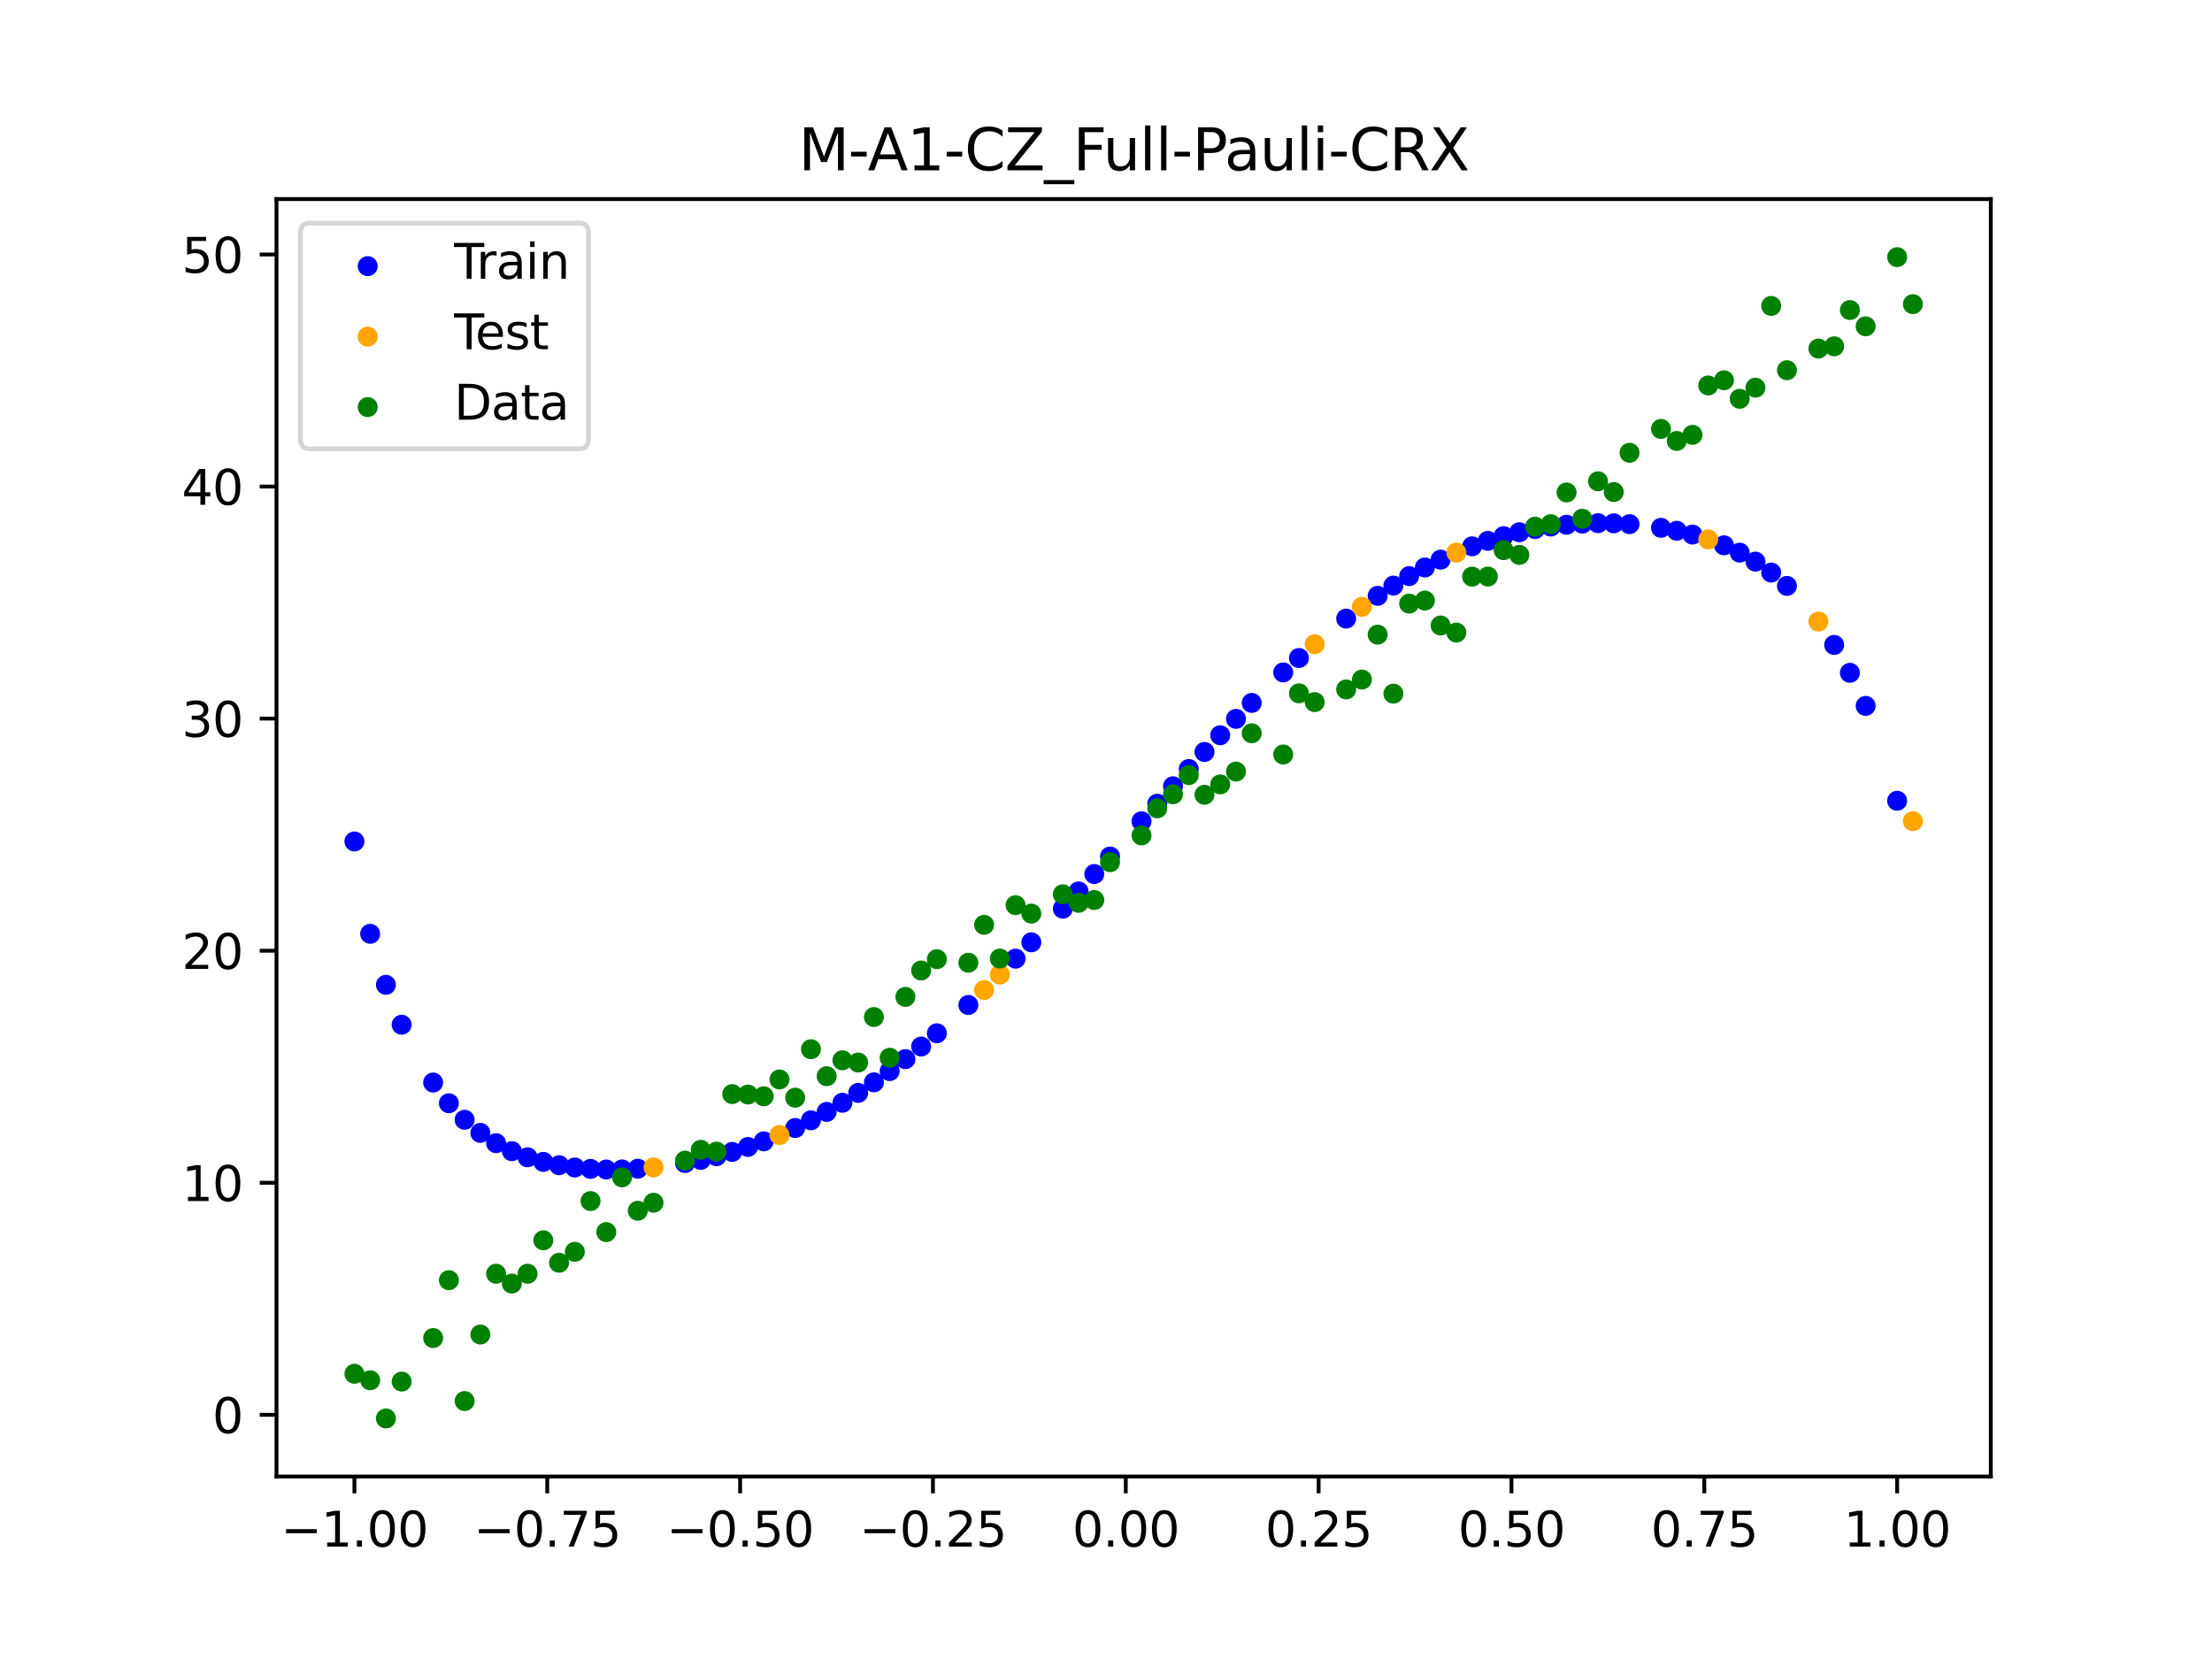 <?xml version="1.0" encoding="utf-8" standalone="no"?>
<!DOCTYPE svg PUBLIC "-//W3C//DTD SVG 1.1//EN"
  "http://www.w3.org/Graphics/SVG/1.1/DTD/svg11.dtd">
<svg xmlns:xlink="http://www.w3.org/1999/xlink" width="460.8pt" height="345.6pt" viewBox="0 0 460.8 345.6" xmlns="http://www.w3.org/2000/svg" version="1.1">
 <defs>
  <style type="text/css">*{stroke-linejoin: round; stroke-linecap: butt}</style>
 </defs>
 <g id="figure_1">
  <g id="patch_1">
   <path d="M 0 345.6 
L 460.8 345.6 
L 460.8 0 
L 0 0 
z
" style="fill: #ffffff"/>
  </g>
  <g id="axes_1">
   <g id="patch_2">
    <path d="M 57.6 307.584 
L 414.72 307.584 
L 414.72 41.472 
L 57.6 41.472 
z
" style="fill: #ffffff"/>
   </g>
   <g id="PathCollection_1">
    <defs>
     <path id="mb6e8f0c46e" d="M 0 1.581 
C 0.419 1.581 0.822 1.415 1.118 1.118 
C 1.415 0.822 1.581 0.419 1.581 0 
C 1.581 -0.419 1.415 -0.822 1.118 -1.118 
C 0.822 -1.415 0.419 -1.581 0 -1.581 
C -0.419 -1.581 -0.822 -1.415 -1.118 -1.118 
C -1.415 -0.822 -1.581 -0.419 -1.581 0 
C -1.581 0.419 -1.415 0.822 -1.118 1.118 
C -0.822 1.415 -0.419 1.581 0 1.581 
z
" style="stroke: #0000ff"/>
    </defs>
    <g clip-path="url(#p55ec29f122)">
     <use xlink:href="#mb6e8f0c46e" x="145.978" y="241.634" style="fill: #0000ff; stroke: #0000ff"/>
     <use xlink:href="#mb6e8f0c46e" x="323.062" y="109.69" style="fill: #0000ff; stroke: #0000ff"/>
     <use xlink:href="#mb6e8f0c46e" x="267.314" y="140.079" style="fill: #0000ff; stroke: #0000ff"/>
     <use xlink:href="#mb6e8f0c46e" x="270.593" y="137.076" style="fill: #0000ff; stroke: #0000ff"/>
     <use xlink:href="#mb6e8f0c46e" x="329.621" y="109.081" style="fill: #0000ff; stroke: #0000ff"/>
     <use xlink:href="#mb6e8f0c46e" x="221.403" y="189.292" style="fill: #0000ff; stroke: #0000ff"/>
     <use xlink:href="#mb6e8f0c46e" x="260.755" y="146.428" style="fill: #0000ff; stroke: #0000ff"/>
     <use xlink:href="#mb6e8f0c46e" x="385.37" y="140.162" style="fill: #0000ff; stroke: #0000ff"/>
     <use xlink:href="#mb6e8f0c46e" x="237.8" y="171.087" style="fill: #0000ff; stroke: #0000ff"/>
     <use xlink:href="#mb6e8f0c46e" x="313.224" y="111.695" style="fill: #0000ff; stroke: #0000ff"/>
     <use xlink:href="#mb6e8f0c46e" x="336.18" y="109.018" style="fill: #0000ff; stroke: #0000ff"/>
     <use xlink:href="#mb6e8f0c46e" x="254.196" y="153.165" style="fill: #0000ff; stroke: #0000ff"/>
     <use xlink:href="#mb6e8f0c46e" x="349.297" y="110.569" style="fill: #0000ff; stroke: #0000ff"/>
     <use xlink:href="#mb6e8f0c46e" x="182.051" y="225.471" style="fill: #0000ff; stroke: #0000ff"/>
     <use xlink:href="#mb6e8f0c46e" x="250.917" y="156.651" style="fill: #0000ff; stroke: #0000ff"/>
     <use xlink:href="#mb6e8f0c46e" x="280.431" y="128.862" style="fill: #0000ff; stroke: #0000ff"/>
     <use xlink:href="#mb6e8f0c46e" x="103.347" y="238.144" style="fill: #0000ff; stroke: #0000ff"/>
     <use xlink:href="#mb6e8f0c46e" x="126.302" y="243.629" style="fill: #0000ff; stroke: #0000ff"/>
     <use xlink:href="#mb6e8f0c46e" x="123.023" y="243.501" style="fill: #0000ff; stroke: #0000ff"/>
     <use xlink:href="#mb6e8f0c46e" x="116.464" y="242.737" style="fill: #0000ff; stroke: #0000ff"/>
     <use xlink:href="#mb6e8f0c46e" x="306.666" y="113.81" style="fill: #0000ff; stroke: #0000ff"/>
     <use xlink:href="#mb6e8f0c46e" x="211.565" y="199.703" style="fill: #0000ff; stroke: #0000ff"/>
     <use xlink:href="#mb6e8f0c46e" x="155.816" y="238.932" style="fill: #0000ff; stroke: #0000ff"/>
     <use xlink:href="#mb6e8f0c46e" x="77.112" y="194.529" style="fill: #0000ff; stroke: #0000ff"/>
     <use xlink:href="#mb6e8f0c46e" x="244.358" y="163.795" style="fill: #0000ff; stroke: #0000ff"/>
     <use xlink:href="#mb6e8f0c46e" x="362.415" y="115.126" style="fill: #0000ff; stroke: #0000ff"/>
     <use xlink:href="#mb6e8f0c46e" x="382.091" y="134.35" style="fill: #0000ff; stroke: #0000ff"/>
     <use xlink:href="#mb6e8f0c46e" x="96.788" y="233.27" style="fill: #0000ff; stroke: #0000ff"/>
     <use xlink:href="#mb6e8f0c46e" x="201.727" y="209.359" style="fill: #0000ff; stroke: #0000ff"/>
     <use xlink:href="#mb6e8f0c46e" x="119.743" y="243.212" style="fill: #0000ff; stroke: #0000ff"/>
     <use xlink:href="#mb6e8f0c46e" x="149.258" y="240.865" style="fill: #0000ff; stroke: #0000ff"/>
     <use xlink:href="#mb6e8f0c46e" x="300.107" y="116.581" style="fill: #0000ff; stroke: #0000ff"/>
     <use xlink:href="#mb6e8f0c46e" x="293.548" y="120.02" style="fill: #0000ff; stroke: #0000ff"/>
     <use xlink:href="#mb6e8f0c46e" x="231.241" y="178.424" style="fill: #0000ff; stroke: #0000ff"/>
     <use xlink:href="#mb6e8f0c46e" x="109.905" y="241.087" style="fill: #0000ff; stroke: #0000ff"/>
     <use xlink:href="#mb6e8f0c46e" x="165.654" y="234.988" style="fill: #0000ff; stroke: #0000ff"/>
     <use xlink:href="#mb6e8f0c46e" x="319.783" y="110.209" style="fill: #0000ff; stroke: #0000ff"/>
     <use xlink:href="#mb6e8f0c46e" x="368.973" y="119.277" style="fill: #0000ff; stroke: #0000ff"/>
     <use xlink:href="#mb6e8f0c46e" x="316.504" y="110.875" style="fill: #0000ff; stroke: #0000ff"/>
     <use xlink:href="#mb6e8f0c46e" x="257.476" y="149.754" style="fill: #0000ff; stroke: #0000ff"/>
     <use xlink:href="#mb6e8f0c46e" x="172.213" y="231.628" style="fill: #0000ff; stroke: #0000ff"/>
     <use xlink:href="#mb6e8f0c46e" x="346.018" y="109.954" style="fill: #0000ff; stroke: #0000ff"/>
     <use xlink:href="#mb6e8f0c46e" x="80.391" y="205.155" style="fill: #0000ff; stroke: #0000ff"/>
     <use xlink:href="#mb6e8f0c46e" x="372.253" y="122.053" style="fill: #0000ff; stroke: #0000ff"/>
     <use xlink:href="#mb6e8f0c46e" x="168.934" y="233.382" style="fill: #0000ff; stroke: #0000ff"/>
     <use xlink:href="#mb6e8f0c46e" x="195.168" y="215.251" style="fill: #0000ff; stroke: #0000ff"/>
     <use xlink:href="#mb6e8f0c46e" x="152.537" y="239.965" style="fill: #0000ff; stroke: #0000ff"/>
     <use xlink:href="#mb6e8f0c46e" x="73.833" y="175.292" style="fill: #0000ff; stroke: #0000ff"/>
     <use xlink:href="#mb6e8f0c46e" x="290.269" y="121.989" style="fill: #0000ff; stroke: #0000ff"/>
     <use xlink:href="#mb6e8f0c46e" x="175.492" y="229.725" style="fill: #0000ff; stroke: #0000ff"/>
     <use xlink:href="#mb6e8f0c46e" x="241.079" y="167.429" style="fill: #0000ff; stroke: #0000ff"/>
     <use xlink:href="#mb6e8f0c46e" x="296.828" y="118.217" style="fill: #0000ff; stroke: #0000ff"/>
     <use xlink:href="#mb6e8f0c46e" x="227.962" y="182.078" style="fill: #0000ff; stroke: #0000ff"/>
     <use xlink:href="#mb6e8f0c46e" x="395.208" y="166.816" style="fill: #0000ff; stroke: #0000ff"/>
     <use xlink:href="#mb6e8f0c46e" x="178.772" y="227.672" style="fill: #0000ff; stroke: #0000ff"/>
     <use xlink:href="#mb6e8f0c46e" x="142.699" y="242.277" style="fill: #0000ff; stroke: #0000ff"/>
     <use xlink:href="#mb6e8f0c46e" x="132.861" y="243.465" style="fill: #0000ff; stroke: #0000ff"/>
     <use xlink:href="#mb6e8f0c46e" x="188.61" y="220.637" style="fill: #0000ff; stroke: #0000ff"/>
     <use xlink:href="#mb6e8f0c46e" x="100.067" y="235.999" style="fill: #0000ff; stroke: #0000ff"/>
     <use xlink:href="#mb6e8f0c46e" x="359.135" y="113.6" style="fill: #0000ff; stroke: #0000ff"/>
     <use xlink:href="#mb6e8f0c46e" x="214.844" y="196.303" style="fill: #0000ff; stroke: #0000ff"/>
     <use xlink:href="#mb6e8f0c46e" x="365.694" y="116.995" style="fill: #0000ff; stroke: #0000ff"/>
     <use xlink:href="#mb6e8f0c46e" x="90.229" y="225.512" style="fill: #0000ff; stroke: #0000ff"/>
     <use xlink:href="#mb6e8f0c46e" x="352.577" y="111.362" style="fill: #0000ff; stroke: #0000ff"/>
     <use xlink:href="#mb6e8f0c46e" x="129.581" y="243.613" style="fill: #0000ff; stroke: #0000ff"/>
     <use xlink:href="#mb6e8f0c46e" x="339.459" y="109.189" style="fill: #0000ff; stroke: #0000ff"/>
     <use xlink:href="#mb6e8f0c46e" x="185.33" y="223.125" style="fill: #0000ff; stroke: #0000ff"/>
     <use xlink:href="#mb6e8f0c46e" x="326.342" y="109.316" style="fill: #0000ff; stroke: #0000ff"/>
     <use xlink:href="#mb6e8f0c46e" x="388.649" y="147.053" style="fill: #0000ff; stroke: #0000ff"/>
     <use xlink:href="#mb6e8f0c46e" x="159.096" y="237.76" style="fill: #0000ff; stroke: #0000ff"/>
     <use xlink:href="#mb6e8f0c46e" x="83.671" y="213.468" style="fill: #0000ff; stroke: #0000ff"/>
     <use xlink:href="#mb6e8f0c46e" x="224.682" y="185.704" style="fill: #0000ff; stroke: #0000ff"/>
     <use xlink:href="#mb6e8f0c46e" x="113.185" y="242.043" style="fill: #0000ff; stroke: #0000ff"/>
     <use xlink:href="#mb6e8f0c46e" x="93.509" y="229.826" style="fill: #0000ff; stroke: #0000ff"/>
     <use xlink:href="#mb6e8f0c46e" x="106.626" y="239.81" style="fill: #0000ff; stroke: #0000ff"/>
     <use xlink:href="#mb6e8f0c46e" x="247.638" y="160.198" style="fill: #0000ff; stroke: #0000ff"/>
     <use xlink:href="#mb6e8f0c46e" x="309.945" y="112.672" style="fill: #0000ff; stroke: #0000ff"/>
     <use xlink:href="#mb6e8f0c46e" x="286.99" y="124.121" style="fill: #0000ff; stroke: #0000ff"/>
     <use xlink:href="#mb6e8f0c46e" x="191.889" y="218.011" style="fill: #0000ff; stroke: #0000ff"/>
     <use xlink:href="#mb6e8f0c46e" x="332.9" y="108.982" style="fill: #0000ff; stroke: #0000ff"/>
    </g>
   </g>
   <g id="PathCollection_2">
    <defs>
     <path id="md5686c7704" d="M 0 1.581 
C 0.419 1.581 0.822 1.415 1.118 1.118 
C 1.415 0.822 1.581 0.419 1.581 0 
C 1.581 -0.419 1.415 -0.822 1.118 -1.118 
C 0.822 -1.415 0.419 -1.581 0 -1.581 
C -0.419 -1.581 -0.822 -1.415 -1.118 -1.118 
C -1.415 -0.822 -1.581 -0.419 -1.581 0 
C -1.581 0.419 -1.415 0.822 -1.118 1.118 
C -0.822 1.415 -0.419 1.581 0 1.581 
z
" style="stroke: #ffa500"/>
    </defs>
    <g clip-path="url(#p55ec29f122)">
     <use xlink:href="#md5686c7704" x="205.006" y="206.241" style="fill: #ffa500; stroke: #ffa500"/>
     <use xlink:href="#md5686c7704" x="162.375" y="236.446" style="fill: #ffa500; stroke: #ffa500"/>
     <use xlink:href="#md5686c7704" x="208.286" y="203.019" style="fill: #ffa500; stroke: #ffa500"/>
     <use xlink:href="#md5686c7704" x="283.71" y="126.414" style="fill: #ffa500; stroke: #ffa500"/>
     <use xlink:href="#md5686c7704" x="378.811" y="129.477" style="fill: #ffa500; stroke: #ffa500"/>
     <use xlink:href="#md5686c7704" x="136.14" y="243.191" style="fill: #ffa500; stroke: #ffa500"/>
     <use xlink:href="#md5686c7704" x="355.856" y="112.361" style="fill: #ffa500; stroke: #ffa500"/>
     <use xlink:href="#md5686c7704" x="273.872" y="134.2" style="fill: #ffa500; stroke: #ffa500"/>
     <use xlink:href="#md5686c7704" x="303.386" y="115.113" style="fill: #ffa500; stroke: #ffa500"/>
     <use xlink:href="#md5686c7704" x="398.487" y="171.066" style="fill: #ffa500; stroke: #ffa500"/>
    </g>
   </g>
   <g id="PathCollection_3">
    <defs>
     <path id="mc29d4bca4f" d="M 0 1.581 
C 0.419 1.581 0.822 1.415 1.118 1.118 
C 1.415 0.822 1.581 0.419 1.581 0 
C 1.581 -0.419 1.415 -0.822 1.118 -1.118 
C 0.822 -1.415 0.419 -1.581 0 -1.581 
C -0.419 -1.581 -0.822 -1.415 -1.118 -1.118 
C -1.415 -0.822 -1.581 -0.419 -1.581 0 
C -1.581 0.419 -1.415 0.822 -1.118 1.118 
C -0.822 1.415 -0.419 1.581 0 1.581 
z
" style="stroke: #008000"/>
    </defs>
    <g clip-path="url(#p55ec29f122)">
     <use xlink:href="#mc29d4bca4f" x="145.978" y="239.529" style="fill: #008000; stroke: #008000"/>
     <use xlink:href="#mc29d4bca4f" x="323.062" y="109.191" style="fill: #008000; stroke: #008000"/>
     <use xlink:href="#mc29d4bca4f" x="267.314" y="157.174" style="fill: #008000; stroke: #008000"/>
     <use xlink:href="#mc29d4bca4f" x="270.593" y="144.432" style="fill: #008000; stroke: #008000"/>
     <use xlink:href="#mc29d4bca4f" x="329.621" y="108.064" style="fill: #008000; stroke: #008000"/>
     <use xlink:href="#mc29d4bca4f" x="221.403" y="186.297" style="fill: #008000; stroke: #008000"/>
     <use xlink:href="#mc29d4bca4f" x="260.755" y="152.753" style="fill: #008000; stroke: #008000"/>
     <use xlink:href="#mc29d4bca4f" x="385.37" y="64.585" style="fill: #008000; stroke: #008000"/>
     <use xlink:href="#mc29d4bca4f" x="237.8" y="174.037" style="fill: #008000; stroke: #008000"/>
     <use xlink:href="#mc29d4bca4f" x="313.224" y="114.603" style="fill: #008000; stroke: #008000"/>
     <use xlink:href="#mc29d4bca4f" x="336.18" y="102.499" style="fill: #008000; stroke: #008000"/>
     <use xlink:href="#mc29d4bca4f" x="254.196" y="163.405" style="fill: #008000; stroke: #008000"/>
     <use xlink:href="#mc29d4bca4f" x="349.297" y="91.859" style="fill: #008000; stroke: #008000"/>
     <use xlink:href="#mc29d4bca4f" x="182.051" y="211.87" style="fill: #008000; stroke: #008000"/>
     <use xlink:href="#mc29d4bca4f" x="250.917" y="165.566" style="fill: #008000; stroke: #008000"/>
     <use xlink:href="#mc29d4bca4f" x="280.431" y="143.622" style="fill: #008000; stroke: #008000"/>
     <use xlink:href="#mc29d4bca4f" x="103.347" y="265.342" style="fill: #008000; stroke: #008000"/>
     <use xlink:href="#mc29d4bca4f" x="126.302" y="256.668" style="fill: #008000; stroke: #008000"/>
     <use xlink:href="#mc29d4bca4f" x="123.023" y="250.202" style="fill: #008000; stroke: #008000"/>
     <use xlink:href="#mc29d4bca4f" x="116.464" y="263.053" style="fill: #008000; stroke: #008000"/>
     <use xlink:href="#mc29d4bca4f" x="306.666" y="120.12" style="fill: #008000; stroke: #008000"/>
     <use xlink:href="#mc29d4bca4f" x="211.565" y="188.561" style="fill: #008000; stroke: #008000"/>
     <use xlink:href="#mc29d4bca4f" x="155.816" y="228.009" style="fill: #008000; stroke: #008000"/>
     <use xlink:href="#mc29d4bca4f" x="77.112" y="287.537" style="fill: #008000; stroke: #008000"/>
     <use xlink:href="#mc29d4bca4f" x="244.358" y="165.462" style="fill: #008000; stroke: #008000"/>
     <use xlink:href="#mc29d4bca4f" x="362.415" y="83.074" style="fill: #008000; stroke: #008000"/>
     <use xlink:href="#mc29d4bca4f" x="382.091" y="72.145" style="fill: #008000; stroke: #008000"/>
     <use xlink:href="#mc29d4bca4f" x="96.788" y="291.863" style="fill: #008000; stroke: #008000"/>
     <use xlink:href="#mc29d4bca4f" x="201.727" y="200.555" style="fill: #008000; stroke: #008000"/>
     <use xlink:href="#mc29d4bca4f" x="119.743" y="260.777" style="fill: #008000; stroke: #008000"/>
     <use xlink:href="#mc29d4bca4f" x="149.258" y="239.901" style="fill: #008000; stroke: #008000"/>
     <use xlink:href="#mc29d4bca4f" x="300.107" y="130.306" style="fill: #008000; stroke: #008000"/>
     <use xlink:href="#mc29d4bca4f" x="293.548" y="125.746" style="fill: #008000; stroke: #008000"/>
     <use xlink:href="#mc29d4bca4f" x="231.241" y="179.605" style="fill: #008000; stroke: #008000"/>
     <use xlink:href="#mc29d4bca4f" x="109.905" y="265.348" style="fill: #008000; stroke: #008000"/>
     <use xlink:href="#mc29d4bca4f" x="165.654" y="228.669" style="fill: #008000; stroke: #008000"/>
     <use xlink:href="#mc29d4bca4f" x="319.783" y="109.715" style="fill: #008000; stroke: #008000"/>
     <use xlink:href="#mc29d4bca4f" x="368.973" y="63.734" style="fill: #008000; stroke: #008000"/>
     <use xlink:href="#mc29d4bca4f" x="316.504" y="115.599" style="fill: #008000; stroke: #008000"/>
     <use xlink:href="#mc29d4bca4f" x="257.476" y="160.733" style="fill: #008000; stroke: #008000"/>
     <use xlink:href="#mc29d4bca4f" x="172.213" y="224.194" style="fill: #008000; stroke: #008000"/>
     <use xlink:href="#mc29d4bca4f" x="346.018" y="89.354" style="fill: #008000; stroke: #008000"/>
     <use xlink:href="#mc29d4bca4f" x="80.391" y="295.488" style="fill: #008000; stroke: #008000"/>
     <use xlink:href="#mc29d4bca4f" x="372.253" y="77.119" style="fill: #008000; stroke: #008000"/>
     <use xlink:href="#mc29d4bca4f" x="168.934" y="218.569" style="fill: #008000; stroke: #008000"/>
     <use xlink:href="#mc29d4bca4f" x="195.168" y="199.815" style="fill: #008000; stroke: #008000"/>
     <use xlink:href="#mc29d4bca4f" x="152.537" y="227.917" style="fill: #008000; stroke: #008000"/>
     <use xlink:href="#mc29d4bca4f" x="73.833" y="286.179" style="fill: #008000; stroke: #008000"/>
     <use xlink:href="#mc29d4bca4f" x="290.269" y="144.503" style="fill: #008000; stroke: #008000"/>
     <use xlink:href="#mc29d4bca4f" x="175.492" y="220.878" style="fill: #008000; stroke: #008000"/>
     <use xlink:href="#mc29d4bca4f" x="241.079" y="168.385" style="fill: #008000; stroke: #008000"/>
     <use xlink:href="#mc29d4bca4f" x="296.828" y="125.107" style="fill: #008000; stroke: #008000"/>
     <use xlink:href="#mc29d4bca4f" x="227.962" y="187.489" style="fill: #008000; stroke: #008000"/>
     <use xlink:href="#mc29d4bca4f" x="395.208" y="53.568" style="fill: #008000; stroke: #008000"/>
     <use xlink:href="#mc29d4bca4f" x="178.772" y="221.344" style="fill: #008000; stroke: #008000"/>
     <use xlink:href="#mc29d4bca4f" x="142.699" y="241.781" style="fill: #008000; stroke: #008000"/>
     <use xlink:href="#mc29d4bca4f" x="132.861" y="252.224" style="fill: #008000; stroke: #008000"/>
     <use xlink:href="#mc29d4bca4f" x="188.61" y="207.669" style="fill: #008000; stroke: #008000"/>
     <use xlink:href="#mc29d4bca4f" x="100.067" y="278.004" style="fill: #008000; stroke: #008000"/>
     <use xlink:href="#mc29d4bca4f" x="359.135" y="79.219" style="fill: #008000; stroke: #008000"/>
     <use xlink:href="#mc29d4bca4f" x="214.844" y="190.32" style="fill: #008000; stroke: #008000"/>
     <use xlink:href="#mc29d4bca4f" x="365.694" y="80.761" style="fill: #008000; stroke: #008000"/>
     <use xlink:href="#mc29d4bca4f" x="90.229" y="278.74" style="fill: #008000; stroke: #008000"/>
     <use xlink:href="#mc29d4bca4f" x="352.577" y="90.59" style="fill: #008000; stroke: #008000"/>
     <use xlink:href="#mc29d4bca4f" x="129.581" y="245.264" style="fill: #008000; stroke: #008000"/>
     <use xlink:href="#mc29d4bca4f" x="339.459" y="94.322" style="fill: #008000; stroke: #008000"/>
     <use xlink:href="#mc29d4bca4f" x="185.33" y="220.345" style="fill: #008000; stroke: #008000"/>
     <use xlink:href="#mc29d4bca4f" x="326.342" y="102.583" style="fill: #008000; stroke: #008000"/>
     <use xlink:href="#mc29d4bca4f" x="388.649" y="67.974" style="fill: #008000; stroke: #008000"/>
     <use xlink:href="#mc29d4bca4f" x="159.096" y="228.374" style="fill: #008000; stroke: #008000"/>
     <use xlink:href="#mc29d4bca4f" x="83.671" y="287.805" style="fill: #008000; stroke: #008000"/>
     <use xlink:href="#mc29d4bca4f" x="224.682" y="188.075" style="fill: #008000; stroke: #008000"/>
     <use xlink:href="#mc29d4bca4f" x="113.185" y="258.379" style="fill: #008000; stroke: #008000"/>
     <use xlink:href="#mc29d4bca4f" x="93.509" y="266.684" style="fill: #008000; stroke: #008000"/>
     <use xlink:href="#mc29d4bca4f" x="106.626" y="267.392" style="fill: #008000; stroke: #008000"/>
     <use xlink:href="#mc29d4bca4f" x="247.638" y="161.47" style="fill: #008000; stroke: #008000"/>
     <use xlink:href="#mc29d4bca4f" x="309.945" y="120.107" style="fill: #008000; stroke: #008000"/>
     <use xlink:href="#mc29d4bca4f" x="286.99" y="132.208" style="fill: #008000; stroke: #008000"/>
     <use xlink:href="#mc29d4bca4f" x="191.889" y="202.171" style="fill: #008000; stroke: #008000"/>
     <use xlink:href="#mc29d4bca4f" x="332.9" y="100.262" style="fill: #008000; stroke: #008000"/>
    </g>
   </g>
   <g id="PathCollection_4">
    <g clip-path="url(#p55ec29f122)">
     <use xlink:href="#mc29d4bca4f" x="205.006" y="192.657" style="fill: #008000; stroke: #008000"/>
     <use xlink:href="#mc29d4bca4f" x="162.375" y="224.867" style="fill: #008000; stroke: #008000"/>
     <use xlink:href="#mc29d4bca4f" x="208.286" y="199.684" style="fill: #008000; stroke: #008000"/>
     <use xlink:href="#mc29d4bca4f" x="283.71" y="141.563" style="fill: #008000; stroke: #008000"/>
     <use xlink:href="#mc29d4bca4f" x="378.811" y="72.613" style="fill: #008000; stroke: #008000"/>
     <use xlink:href="#mc29d4bca4f" x="136.14" y="250.548" style="fill: #008000; stroke: #008000"/>
     <use xlink:href="#mc29d4bca4f" x="355.856" y="80.3" style="fill: #008000; stroke: #008000"/>
     <use xlink:href="#mc29d4bca4f" x="273.872" y="146.262" style="fill: #008000; stroke: #008000"/>
     <use xlink:href="#mc29d4bca4f" x="303.386" y="131.774" style="fill: #008000; stroke: #008000"/>
     <use xlink:href="#mc29d4bca4f" x="398.487" y="63.357" style="fill: #008000; stroke: #008000"/>
    </g>
   </g>
   <g id="matplotlib.axis_1">
    <g id="xtick_1">
     <g id="line2d_1">
      <defs>
       <path id="mdf415c71e9" d="M 0 0 
L 0 3.5 
" style="stroke: #000000; stroke-width: 0.8"/>
      </defs>
      <g>
       <use xlink:href="#mdf415c71e9" x="73.833" y="307.584" style="stroke: #000000; stroke-width: 0.8"/>
      </g>
     </g>
     <g id="text_1">
      <!-- −1.00 -->
      <g transform="translate(58.51 322.182) scale(0.1 -0.1)">
       <defs>
        <path id="DejaVuSans-2212" d="M 678 2272 
L 4684 2272 
L 4684 1741 
L 678 1741 
L 678 2272 
z
" transform="scale(0.016)"/>
        <path id="DejaVuSans-31" d="M 794 531 
L 1825 531 
L 1825 4091 
L 703 3866 
L 703 4441 
L 1819 4666 
L 2450 4666 
L 2450 531 
L 3481 531 
L 3481 0 
L 794 0 
L 794 531 
z
" transform="scale(0.016)"/>
        <path id="DejaVuSans-2e" d="M 684 794 
L 1344 794 
L 1344 0 
L 684 0 
L 684 794 
z
" transform="scale(0.016)"/>
        <path id="DejaVuSans-30" d="M 2034 4250 
Q 1547 4250 1301 3770 
Q 1056 3291 1056 2328 
Q 1056 1369 1301 889 
Q 1547 409 2034 409 
Q 2525 409 2770 889 
Q 3016 1369 3016 2328 
Q 3016 3291 2770 3770 
Q 2525 4250 2034 4250 
z
M 2034 4750 
Q 2819 4750 3233 4129 
Q 3647 3509 3647 2328 
Q 3647 1150 3233 529 
Q 2819 -91 2034 -91 
Q 1250 -91 836 529 
Q 422 1150 422 2328 
Q 422 3509 836 4129 
Q 1250 4750 2034 4750 
z
" transform="scale(0.016)"/>
       </defs>
       <use xlink:href="#DejaVuSans-2212"/>
       <use xlink:href="#DejaVuSans-31" transform="translate(83.789 0)"/>
       <use xlink:href="#DejaVuSans-2e" transform="translate(147.412 0)"/>
       <use xlink:href="#DejaVuSans-30" transform="translate(179.199 0)"/>
       <use xlink:href="#DejaVuSans-30" transform="translate(242.822 0)"/>
      </g>
     </g>
    </g>
    <g id="xtick_2">
     <g id="line2d_2">
      <g>
       <use xlink:href="#mdf415c71e9" x="114.005" y="307.584" style="stroke: #000000; stroke-width: 0.8"/>
      </g>
     </g>
     <g id="text_2">
      <!-- −0.75 -->
      <g transform="translate(98.682 322.182) scale(0.1 -0.1)">
       <defs>
        <path id="DejaVuSans-37" d="M 525 4666 
L 3525 4666 
L 3525 4397 
L 1831 0 
L 1172 0 
L 2766 4134 
L 525 4134 
L 525 4666 
z
" transform="scale(0.016)"/>
        <path id="DejaVuSans-35" d="M 691 4666 
L 3169 4666 
L 3169 4134 
L 1269 4134 
L 1269 2991 
Q 1406 3038 1543 3061 
Q 1681 3084 1819 3084 
Q 2600 3084 3056 2656 
Q 3513 2228 3513 1497 
Q 3513 744 3044 326 
Q 2575 -91 1722 -91 
Q 1428 -91 1123 -41 
Q 819 9 494 109 
L 494 744 
Q 775 591 1075 516 
Q 1375 441 1709 441 
Q 2250 441 2565 725 
Q 2881 1009 2881 1497 
Q 2881 1984 2565 2268 
Q 2250 2553 1709 2553 
Q 1456 2553 1204 2497 
Q 953 2441 691 2322 
L 691 4666 
z
" transform="scale(0.016)"/>
       </defs>
       <use xlink:href="#DejaVuSans-2212"/>
       <use xlink:href="#DejaVuSans-30" transform="translate(83.789 0)"/>
       <use xlink:href="#DejaVuSans-2e" transform="translate(147.412 0)"/>
       <use xlink:href="#DejaVuSans-37" transform="translate(179.199 0)"/>
       <use xlink:href="#DejaVuSans-35" transform="translate(242.822 0)"/>
      </g>
     </g>
    </g>
    <g id="xtick_3">
     <g id="line2d_3">
      <g>
       <use xlink:href="#mdf415c71e9" x="154.177" y="307.584" style="stroke: #000000; stroke-width: 0.8"/>
      </g>
     </g>
     <g id="text_3">
      <!-- −0.50 -->
      <g transform="translate(138.854 322.182) scale(0.1 -0.1)">
       <use xlink:href="#DejaVuSans-2212"/>
       <use xlink:href="#DejaVuSans-30" transform="translate(83.789 0)"/>
       <use xlink:href="#DejaVuSans-2e" transform="translate(147.412 0)"/>
       <use xlink:href="#DejaVuSans-35" transform="translate(179.199 0)"/>
       <use xlink:href="#DejaVuSans-30" transform="translate(242.822 0)"/>
      </g>
     </g>
    </g>
    <g id="xtick_4">
     <g id="line2d_4">
      <g>
       <use xlink:href="#mdf415c71e9" x="194.348" y="307.584" style="stroke: #000000; stroke-width: 0.8"/>
      </g>
     </g>
     <g id="text_4">
      <!-- −0.25 -->
      <g transform="translate(179.026 322.182) scale(0.1 -0.1)">
       <defs>
        <path id="DejaVuSans-32" d="M 1228 531 
L 3431 531 
L 3431 0 
L 469 0 
L 469 531 
Q 828 903 1448 1529 
Q 2069 2156 2228 2338 
Q 2531 2678 2651 2914 
Q 2772 3150 2772 3378 
Q 2772 3750 2511 3984 
Q 2250 4219 1831 4219 
Q 1534 4219 1204 4116 
Q 875 4013 500 3803 
L 500 4441 
Q 881 4594 1212 4672 
Q 1544 4750 1819 4750 
Q 2544 4750 2975 4387 
Q 3406 4025 3406 3419 
Q 3406 3131 3298 2873 
Q 3191 2616 2906 2266 
Q 2828 2175 2409 1742 
Q 1991 1309 1228 531 
z
" transform="scale(0.016)"/>
       </defs>
       <use xlink:href="#DejaVuSans-2212"/>
       <use xlink:href="#DejaVuSans-30" transform="translate(83.789 0)"/>
       <use xlink:href="#DejaVuSans-2e" transform="translate(147.412 0)"/>
       <use xlink:href="#DejaVuSans-32" transform="translate(179.199 0)"/>
       <use xlink:href="#DejaVuSans-35" transform="translate(242.822 0)"/>
      </g>
     </g>
    </g>
    <g id="xtick_5">
     <g id="line2d_5">
      <g>
       <use xlink:href="#mdf415c71e9" x="234.52" y="307.584" style="stroke: #000000; stroke-width: 0.8"/>
      </g>
     </g>
     <g id="text_5">
      <!-- 0.00 -->
      <g transform="translate(223.388 322.182) scale(0.1 -0.1)">
       <use xlink:href="#DejaVuSans-30"/>
       <use xlink:href="#DejaVuSans-2e" transform="translate(63.623 0)"/>
       <use xlink:href="#DejaVuSans-30" transform="translate(95.41 0)"/>
       <use xlink:href="#DejaVuSans-30" transform="translate(159.033 0)"/>
      </g>
     </g>
    </g>
    <g id="xtick_6">
     <g id="line2d_6">
      <g>
       <use xlink:href="#mdf415c71e9" x="274.692" y="307.584" style="stroke: #000000; stroke-width: 0.8"/>
      </g>
     </g>
     <g id="text_6">
      <!-- 0.25 -->
      <g transform="translate(263.559 322.182) scale(0.1 -0.1)">
       <use xlink:href="#DejaVuSans-30"/>
       <use xlink:href="#DejaVuSans-2e" transform="translate(63.623 0)"/>
       <use xlink:href="#DejaVuSans-32" transform="translate(95.41 0)"/>
       <use xlink:href="#DejaVuSans-35" transform="translate(159.033 0)"/>
      </g>
     </g>
    </g>
    <g id="xtick_7">
     <g id="line2d_7">
      <g>
       <use xlink:href="#mdf415c71e9" x="314.864" y="307.584" style="stroke: #000000; stroke-width: 0.8"/>
      </g>
     </g>
     <g id="text_7">
      <!-- 0.50 -->
      <g transform="translate(303.731 322.182) scale(0.1 -0.1)">
       <use xlink:href="#DejaVuSans-30"/>
       <use xlink:href="#DejaVuSans-2e" transform="translate(63.623 0)"/>
       <use xlink:href="#DejaVuSans-35" transform="translate(95.41 0)"/>
       <use xlink:href="#DejaVuSans-30" transform="translate(159.033 0)"/>
      </g>
     </g>
    </g>
    <g id="xtick_8">
     <g id="line2d_8">
      <g>
       <use xlink:href="#mdf415c71e9" x="355.036" y="307.584" style="stroke: #000000; stroke-width: 0.8"/>
      </g>
     </g>
     <g id="text_8">
      <!-- 0.75 -->
      <g transform="translate(343.903 322.182) scale(0.1 -0.1)">
       <use xlink:href="#DejaVuSans-30"/>
       <use xlink:href="#DejaVuSans-2e" transform="translate(63.623 0)"/>
       <use xlink:href="#DejaVuSans-37" transform="translate(95.41 0)"/>
       <use xlink:href="#DejaVuSans-35" transform="translate(159.033 0)"/>
      </g>
     </g>
    </g>
    <g id="xtick_9">
     <g id="line2d_9">
      <g>
       <use xlink:href="#mdf415c71e9" x="395.208" y="307.584" style="stroke: #000000; stroke-width: 0.8"/>
      </g>
     </g>
     <g id="text_9">
      <!-- 1.00 -->
      <g transform="translate(384.075 322.182) scale(0.1 -0.1)">
       <use xlink:href="#DejaVuSans-31"/>
       <use xlink:href="#DejaVuSans-2e" transform="translate(63.623 0)"/>
       <use xlink:href="#DejaVuSans-30" transform="translate(95.41 0)"/>
       <use xlink:href="#DejaVuSans-30" transform="translate(159.033 0)"/>
      </g>
     </g>
    </g>
   </g>
   <g id="matplotlib.axis_2">
    <g id="ytick_1">
     <g id="line2d_10">
      <defs>
       <path id="maddd1f0901" d="M 0 0 
L -3.5 0 
" style="stroke: #000000; stroke-width: 0.8"/>
      </defs>
      <g>
       <use xlink:href="#maddd1f0901" x="57.6" y="294.735" style="stroke: #000000; stroke-width: 0.8"/>
      </g>
     </g>
     <g id="text_10">
      <!-- 0 -->
      <g transform="translate(44.237 298.534) scale(0.1 -0.1)">
       <use xlink:href="#DejaVuSans-30"/>
      </g>
     </g>
    </g>
    <g id="ytick_2">
     <g id="line2d_11">
      <g>
       <use xlink:href="#maddd1f0901" x="57.6" y="246.391" style="stroke: #000000; stroke-width: 0.8"/>
      </g>
     </g>
     <g id="text_11">
      <!-- 10 -->
      <g transform="translate(37.875 250.19) scale(0.1 -0.1)">
       <use xlink:href="#DejaVuSans-31"/>
       <use xlink:href="#DejaVuSans-30" transform="translate(63.623 0)"/>
      </g>
     </g>
    </g>
    <g id="ytick_3">
     <g id="line2d_12">
      <g>
       <use xlink:href="#maddd1f0901" x="57.6" y="198.047" style="stroke: #000000; stroke-width: 0.8"/>
      </g>
     </g>
     <g id="text_12">
      <!-- 20 -->
      <g transform="translate(37.875 201.846) scale(0.1 -0.1)">
       <use xlink:href="#DejaVuSans-32"/>
       <use xlink:href="#DejaVuSans-30" transform="translate(63.623 0)"/>
      </g>
     </g>
    </g>
    <g id="ytick_4">
     <g id="line2d_13">
      <g>
       <use xlink:href="#maddd1f0901" x="57.6" y="149.702" style="stroke: #000000; stroke-width: 0.8"/>
      </g>
     </g>
     <g id="text_13">
      <!-- 30 -->
      <g transform="translate(37.875 153.502) scale(0.1 -0.1)">
       <defs>
        <path id="DejaVuSans-33" d="M 2597 2516 
Q 3050 2419 3304 2112 
Q 3559 1806 3559 1356 
Q 3559 666 3084 287 
Q 2609 -91 1734 -91 
Q 1441 -91 1130 -33 
Q 819 25 488 141 
L 488 750 
Q 750 597 1062 519 
Q 1375 441 1716 441 
Q 2309 441 2620 675 
Q 2931 909 2931 1356 
Q 2931 1769 2642 2001 
Q 2353 2234 1838 2234 
L 1294 2234 
L 1294 2753 
L 1863 2753 
Q 2328 2753 2575 2939 
Q 2822 3125 2822 3475 
Q 2822 3834 2567 4026 
Q 2313 4219 1838 4219 
Q 1578 4219 1281 4162 
Q 984 4106 628 3988 
L 628 4550 
Q 988 4650 1302 4700 
Q 1616 4750 1894 4750 
Q 2613 4750 3031 4423 
Q 3450 4097 3450 3541 
Q 3450 3153 3228 2886 
Q 3006 2619 2597 2516 
z
" transform="scale(0.016)"/>
       </defs>
       <use xlink:href="#DejaVuSans-33"/>
       <use xlink:href="#DejaVuSans-30" transform="translate(63.623 0)"/>
      </g>
     </g>
    </g>
    <g id="ytick_5">
     <g id="line2d_14">
      <g>
       <use xlink:href="#maddd1f0901" x="57.6" y="101.358" style="stroke: #000000; stroke-width: 0.8"/>
      </g>
     </g>
     <g id="text_14">
      <!-- 40 -->
      <g transform="translate(37.875 105.157) scale(0.1 -0.1)">
       <defs>
        <path id="DejaVuSans-34" d="M 2419 4116 
L 825 1625 
L 2419 1625 
L 2419 4116 
z
M 2253 4666 
L 3047 4666 
L 3047 1625 
L 3713 1625 
L 3713 1100 
L 3047 1100 
L 3047 0 
L 2419 0 
L 2419 1100 
L 313 1100 
L 313 1709 
L 2253 4666 
z
" transform="scale(0.016)"/>
       </defs>
       <use xlink:href="#DejaVuSans-34"/>
       <use xlink:href="#DejaVuSans-30" transform="translate(63.623 0)"/>
      </g>
     </g>
    </g>
    <g id="ytick_6">
     <g id="line2d_15">
      <g>
       <use xlink:href="#maddd1f0901" x="57.6" y="53.014" style="stroke: #000000; stroke-width: 0.8"/>
      </g>
     </g>
     <g id="text_15">
      <!-- 50 -->
      <g transform="translate(37.875 56.813) scale(0.1 -0.1)">
       <use xlink:href="#DejaVuSans-35"/>
       <use xlink:href="#DejaVuSans-30" transform="translate(63.623 0)"/>
      </g>
     </g>
    </g>
   </g>
   <g id="patch_3">
    <path d="M 57.6 307.584 
L 57.6 41.472 
" style="fill: none; stroke: #000000; stroke-width: 0.8; stroke-linejoin: miter; stroke-linecap: square"/>
   </g>
   <g id="patch_4">
    <path d="M 414.72 307.584 
L 414.72 41.472 
" style="fill: none; stroke: #000000; stroke-width: 0.8; stroke-linejoin: miter; stroke-linecap: square"/>
   </g>
   <g id="patch_5">
    <path d="M 57.6 307.584 
L 414.72 307.584 
" style="fill: none; stroke: #000000; stroke-width: 0.8; stroke-linejoin: miter; stroke-linecap: square"/>
   </g>
   <g id="patch_6">
    <path d="M 57.6 41.472 
L 414.72 41.472 
" style="fill: none; stroke: #000000; stroke-width: 0.8; stroke-linejoin: miter; stroke-linecap: square"/>
   </g>
   <g id="text_16">
    <!-- M-A1-CZ_Full-Pauli-CRX -->
    <g transform="translate(166.351 35.472) scale(0.12 -0.12)">
     <defs>
      <path id="DejaVuSans-4d" d="M 628 4666 
L 1569 4666 
L 2759 1491 
L 3956 4666 
L 4897 4666 
L 4897 0 
L 4281 0 
L 4281 4097 
L 3078 897 
L 2444 897 
L 1241 4097 
L 1241 0 
L 628 0 
L 628 4666 
z
" transform="scale(0.016)"/>
      <path id="DejaVuSans-2d" d="M 313 2009 
L 1997 2009 
L 1997 1497 
L 313 1497 
L 313 2009 
z
" transform="scale(0.016)"/>
      <path id="DejaVuSans-41" d="M 2188 4044 
L 1331 1722 
L 3047 1722 
L 2188 4044 
z
M 1831 4666 
L 2547 4666 
L 4325 0 
L 3669 0 
L 3244 1197 
L 1141 1197 
L 716 0 
L 50 0 
L 1831 4666 
z
" transform="scale(0.016)"/>
      <path id="DejaVuSans-43" d="M 4122 4306 
L 4122 3641 
Q 3803 3938 3442 4084 
Q 3081 4231 2675 4231 
Q 1875 4231 1450 3742 
Q 1025 3253 1025 2328 
Q 1025 1406 1450 917 
Q 1875 428 2675 428 
Q 3081 428 3442 575 
Q 3803 722 4122 1019 
L 4122 359 
Q 3791 134 3420 21 
Q 3050 -91 2638 -91 
Q 1578 -91 968 557 
Q 359 1206 359 2328 
Q 359 3453 968 4101 
Q 1578 4750 2638 4750 
Q 3056 4750 3426 4639 
Q 3797 4528 4122 4306 
z
" transform="scale(0.016)"/>
      <path id="DejaVuSans-5a" d="M 359 4666 
L 4025 4666 
L 4025 4184 
L 1075 531 
L 4097 531 
L 4097 0 
L 288 0 
L 288 481 
L 3238 4134 
L 359 4134 
L 359 4666 
z
" transform="scale(0.016)"/>
      <path id="DejaVuSans-5f" d="M 3263 -1063 
L 3263 -1509 
L -63 -1509 
L -63 -1063 
L 3263 -1063 
z
" transform="scale(0.016)"/>
      <path id="DejaVuSans-46" d="M 628 4666 
L 3309 4666 
L 3309 4134 
L 1259 4134 
L 1259 2759 
L 3109 2759 
L 3109 2228 
L 1259 2228 
L 1259 0 
L 628 0 
L 628 4666 
z
" transform="scale(0.016)"/>
      <path id="DejaVuSans-75" d="M 544 1381 
L 544 3500 
L 1119 3500 
L 1119 1403 
Q 1119 906 1312 657 
Q 1506 409 1894 409 
Q 2359 409 2629 706 
Q 2900 1003 2900 1516 
L 2900 3500 
L 3475 3500 
L 3475 0 
L 2900 0 
L 2900 538 
Q 2691 219 2414 64 
Q 2138 -91 1772 -91 
Q 1169 -91 856 284 
Q 544 659 544 1381 
z
M 1991 3584 
L 1991 3584 
z
" transform="scale(0.016)"/>
      <path id="DejaVuSans-6c" d="M 603 4863 
L 1178 4863 
L 1178 0 
L 603 0 
L 603 4863 
z
" transform="scale(0.016)"/>
      <path id="DejaVuSans-50" d="M 1259 4147 
L 1259 2394 
L 2053 2394 
Q 2494 2394 2734 2622 
Q 2975 2850 2975 3272 
Q 2975 3691 2734 3919 
Q 2494 4147 2053 4147 
L 1259 4147 
z
M 628 4666 
L 2053 4666 
Q 2838 4666 3239 4311 
Q 3641 3956 3641 3272 
Q 3641 2581 3239 2228 
Q 2838 1875 2053 1875 
L 1259 1875 
L 1259 0 
L 628 0 
L 628 4666 
z
" transform="scale(0.016)"/>
      <path id="DejaVuSans-61" d="M 2194 1759 
Q 1497 1759 1228 1600 
Q 959 1441 959 1056 
Q 959 750 1161 570 
Q 1363 391 1709 391 
Q 2188 391 2477 730 
Q 2766 1069 2766 1631 
L 2766 1759 
L 2194 1759 
z
M 3341 1997 
L 3341 0 
L 2766 0 
L 2766 531 
Q 2569 213 2275 61 
Q 1981 -91 1556 -91 
Q 1019 -91 701 211 
Q 384 513 384 1019 
Q 384 1609 779 1909 
Q 1175 2209 1959 2209 
L 2766 2209 
L 2766 2266 
Q 2766 2663 2505 2880 
Q 2244 3097 1772 3097 
Q 1472 3097 1187 3025 
Q 903 2953 641 2809 
L 641 3341 
Q 956 3463 1253 3523 
Q 1550 3584 1831 3584 
Q 2591 3584 2966 3190 
Q 3341 2797 3341 1997 
z
" transform="scale(0.016)"/>
      <path id="DejaVuSans-69" d="M 603 3500 
L 1178 3500 
L 1178 0 
L 603 0 
L 603 3500 
z
M 603 4863 
L 1178 4863 
L 1178 4134 
L 603 4134 
L 603 4863 
z
" transform="scale(0.016)"/>
      <path id="DejaVuSans-52" d="M 2841 2188 
Q 3044 2119 3236 1894 
Q 3428 1669 3622 1275 
L 4263 0 
L 3584 0 
L 2988 1197 
Q 2756 1666 2539 1819 
Q 2322 1972 1947 1972 
L 1259 1972 
L 1259 0 
L 628 0 
L 628 4666 
L 2053 4666 
Q 2853 4666 3247 4331 
Q 3641 3997 3641 3322 
Q 3641 2881 3436 2590 
Q 3231 2300 2841 2188 
z
M 1259 4147 
L 1259 2491 
L 2053 2491 
Q 2509 2491 2742 2702 
Q 2975 2913 2975 3322 
Q 2975 3731 2742 3939 
Q 2509 4147 2053 4147 
L 1259 4147 
z
" transform="scale(0.016)"/>
      <path id="DejaVuSans-58" d="M 403 4666 
L 1081 4666 
L 2241 2931 
L 3406 4666 
L 4084 4666 
L 2584 2425 
L 4184 0 
L 3506 0 
L 2194 1984 
L 872 0 
L 191 0 
L 1856 2491 
L 403 4666 
z
" transform="scale(0.016)"/>
     </defs>
     <use xlink:href="#DejaVuSans-4d"/>
     <use xlink:href="#DejaVuSans-2d" transform="translate(86.279 0)"/>
     <use xlink:href="#DejaVuSans-41" transform="translate(120.113 0)"/>
     <use xlink:href="#DejaVuSans-31" transform="translate(188.521 0)"/>
     <use xlink:href="#DejaVuSans-2d" transform="translate(252.145 0)"/>
     <use xlink:href="#DejaVuSans-43" transform="translate(288.229 0)"/>
     <use xlink:href="#DejaVuSans-5a" transform="translate(358.053 0)"/>
     <use xlink:href="#DejaVuSans-5f" transform="translate(426.559 0)"/>
     <use xlink:href="#DejaVuSans-46" transform="translate(476.559 0)"/>
     <use xlink:href="#DejaVuSans-75" transform="translate(528.578 0)"/>
     <use xlink:href="#DejaVuSans-6c" transform="translate(591.957 0)"/>
     <use xlink:href="#DejaVuSans-6c" transform="translate(619.74 0)"/>
     <use xlink:href="#DejaVuSans-2d" transform="translate(647.523 0)"/>
     <use xlink:href="#DejaVuSans-50" transform="translate(683.607 0)"/>
     <use xlink:href="#DejaVuSans-61" transform="translate(739.41 0)"/>
     <use xlink:href="#DejaVuSans-75" transform="translate(800.689 0)"/>
     <use xlink:href="#DejaVuSans-6c" transform="translate(864.068 0)"/>
     <use xlink:href="#DejaVuSans-69" transform="translate(891.852 0)"/>
     <use xlink:href="#DejaVuSans-2d" transform="translate(919.635 0)"/>
     <use xlink:href="#DejaVuSans-43" transform="translate(955.719 0)"/>
     <use xlink:href="#DejaVuSans-52" transform="translate(1025.543 0)"/>
     <use xlink:href="#DejaVuSans-58" transform="translate(1095.025 0)"/>
    </g>
   </g>
   <g id="legend_1">
    <g id="patch_7">
     <path d="M 64.6 93.506 
L 120.588 93.506 
Q 122.588 93.506 122.588 91.506 
L 122.588 48.472 
Q 122.588 46.472 120.588 46.472 
L 64.6 46.472 
Q 62.6 46.472 62.6 48.472 
L 62.6 91.506 
Q 62.6 93.506 64.6 93.506 
z
" style="fill: #ffffff; opacity: 0.8; stroke: #cccccc; stroke-linejoin: miter"/>
    </g>
    <g id="PathCollection_5">
     <g>
      <use xlink:href="#mb6e8f0c46e" x="76.6" y="55.445" style="fill: #0000ff; stroke: #0000ff"/>
     </g>
    </g>
    <g id="text_17">
     <!-- Train -->
     <g transform="translate(94.6 58.07) scale(0.1 -0.1)">
      <defs>
       <path id="DejaVuSans-54" d="M -19 4666 
L 3928 4666 
L 3928 4134 
L 2272 4134 
L 2272 0 
L 1638 0 
L 1638 4134 
L -19 4134 
L -19 4666 
z
" transform="scale(0.016)"/>
       <path id="DejaVuSans-72" d="M 2631 2963 
Q 2534 3019 2420 3045 
Q 2306 3072 2169 3072 
Q 1681 3072 1420 2755 
Q 1159 2438 1159 1844 
L 1159 0 
L 581 0 
L 581 3500 
L 1159 3500 
L 1159 2956 
Q 1341 3275 1631 3429 
Q 1922 3584 2338 3584 
Q 2397 3584 2469 3576 
Q 2541 3569 2628 3553 
L 2631 2963 
z
" transform="scale(0.016)"/>
       <path id="DejaVuSans-6e" d="M 3513 2113 
L 3513 0 
L 2938 0 
L 2938 2094 
Q 2938 2591 2744 2837 
Q 2550 3084 2163 3084 
Q 1697 3084 1428 2787 
Q 1159 2491 1159 1978 
L 1159 0 
L 581 0 
L 581 3500 
L 1159 3500 
L 1159 2956 
Q 1366 3272 1645 3428 
Q 1925 3584 2291 3584 
Q 2894 3584 3203 3211 
Q 3513 2838 3513 2113 
z
" transform="scale(0.016)"/>
      </defs>
      <use xlink:href="#DejaVuSans-54"/>
      <use xlink:href="#DejaVuSans-72" transform="translate(46.334 0)"/>
      <use xlink:href="#DejaVuSans-61" transform="translate(87.447 0)"/>
      <use xlink:href="#DejaVuSans-69" transform="translate(148.727 0)"/>
      <use xlink:href="#DejaVuSans-6e" transform="translate(176.51 0)"/>
     </g>
    </g>
    <g id="PathCollection_6">
     <g>
      <use xlink:href="#md5686c7704" x="76.6" y="70.124" style="fill: #ffa500; stroke: #ffa500"/>
     </g>
    </g>
    <g id="text_18">
     <!-- Test -->
     <g transform="translate(94.6 72.749) scale(0.1 -0.1)">
      <defs>
       <path id="DejaVuSans-65" d="M 3597 1894 
L 3597 1613 
L 953 1613 
Q 991 1019 1311 708 
Q 1631 397 2203 397 
Q 2534 397 2845 478 
Q 3156 559 3463 722 
L 3463 178 
Q 3153 47 2828 -22 
Q 2503 -91 2169 -91 
Q 1331 -91 842 396 
Q 353 884 353 1716 
Q 353 2575 817 3079 
Q 1281 3584 2069 3584 
Q 2775 3584 3186 3129 
Q 3597 2675 3597 1894 
z
M 3022 2063 
Q 3016 2534 2758 2815 
Q 2500 3097 2075 3097 
Q 1594 3097 1305 2825 
Q 1016 2553 972 2059 
L 3022 2063 
z
" transform="scale(0.016)"/>
       <path id="DejaVuSans-73" d="M 2834 3397 
L 2834 2853 
Q 2591 2978 2328 3040 
Q 2066 3103 1784 3103 
Q 1356 3103 1142 2972 
Q 928 2841 928 2578 
Q 928 2378 1081 2264 
Q 1234 2150 1697 2047 
L 1894 2003 
Q 2506 1872 2764 1633 
Q 3022 1394 3022 966 
Q 3022 478 2636 193 
Q 2250 -91 1575 -91 
Q 1294 -91 989 -36 
Q 684 19 347 128 
L 347 722 
Q 666 556 975 473 
Q 1284 391 1588 391 
Q 1994 391 2212 530 
Q 2431 669 2431 922 
Q 2431 1156 2273 1281 
Q 2116 1406 1581 1522 
L 1381 1569 
Q 847 1681 609 1914 
Q 372 2147 372 2553 
Q 372 3047 722 3315 
Q 1072 3584 1716 3584 
Q 2034 3584 2315 3537 
Q 2597 3491 2834 3397 
z
" transform="scale(0.016)"/>
       <path id="DejaVuSans-74" d="M 1172 4494 
L 1172 3500 
L 2356 3500 
L 2356 3053 
L 1172 3053 
L 1172 1153 
Q 1172 725 1289 603 
Q 1406 481 1766 481 
L 2356 481 
L 2356 0 
L 1766 0 
Q 1100 0 847 248 
Q 594 497 594 1153 
L 594 3053 
L 172 3053 
L 172 3500 
L 594 3500 
L 594 4494 
L 1172 4494 
z
" transform="scale(0.016)"/>
      </defs>
      <use xlink:href="#DejaVuSans-54"/>
      <use xlink:href="#DejaVuSans-65" transform="translate(44.084 0)"/>
      <use xlink:href="#DejaVuSans-73" transform="translate(105.607 0)"/>
      <use xlink:href="#DejaVuSans-74" transform="translate(157.707 0)"/>
     </g>
    </g>
    <g id="PathCollection_7">
     <g>
      <use xlink:href="#mc29d4bca4f" x="76.6" y="84.802" style="fill: #008000; stroke: #008000"/>
     </g>
    </g>
    <g id="text_19">
     <!-- Data -->
     <g transform="translate(94.6 87.427) scale(0.1 -0.1)">
      <defs>
       <path id="DejaVuSans-44" d="M 1259 4147 
L 1259 519 
L 2022 519 
Q 2988 519 3436 956 
Q 3884 1394 3884 2338 
Q 3884 3275 3436 3711 
Q 2988 4147 2022 4147 
L 1259 4147 
z
M 628 4666 
L 1925 4666 
Q 3281 4666 3915 4102 
Q 4550 3538 4550 2338 
Q 4550 1131 3912 565 
Q 3275 0 1925 0 
L 628 0 
L 628 4666 
z
" transform="scale(0.016)"/>
      </defs>
      <use xlink:href="#DejaVuSans-44"/>
      <use xlink:href="#DejaVuSans-61" transform="translate(77.002 0)"/>
      <use xlink:href="#DejaVuSans-74" transform="translate(138.281 0)"/>
      <use xlink:href="#DejaVuSans-61" transform="translate(177.49 0)"/>
     </g>
    </g>
   </g>
  </g>
 </g>
 <defs>
  <clipPath id="p55ec29f122">
   <rect x="57.6" y="41.472" width="357.12" height="266.112"/>
  </clipPath>
 </defs>
</svg>
